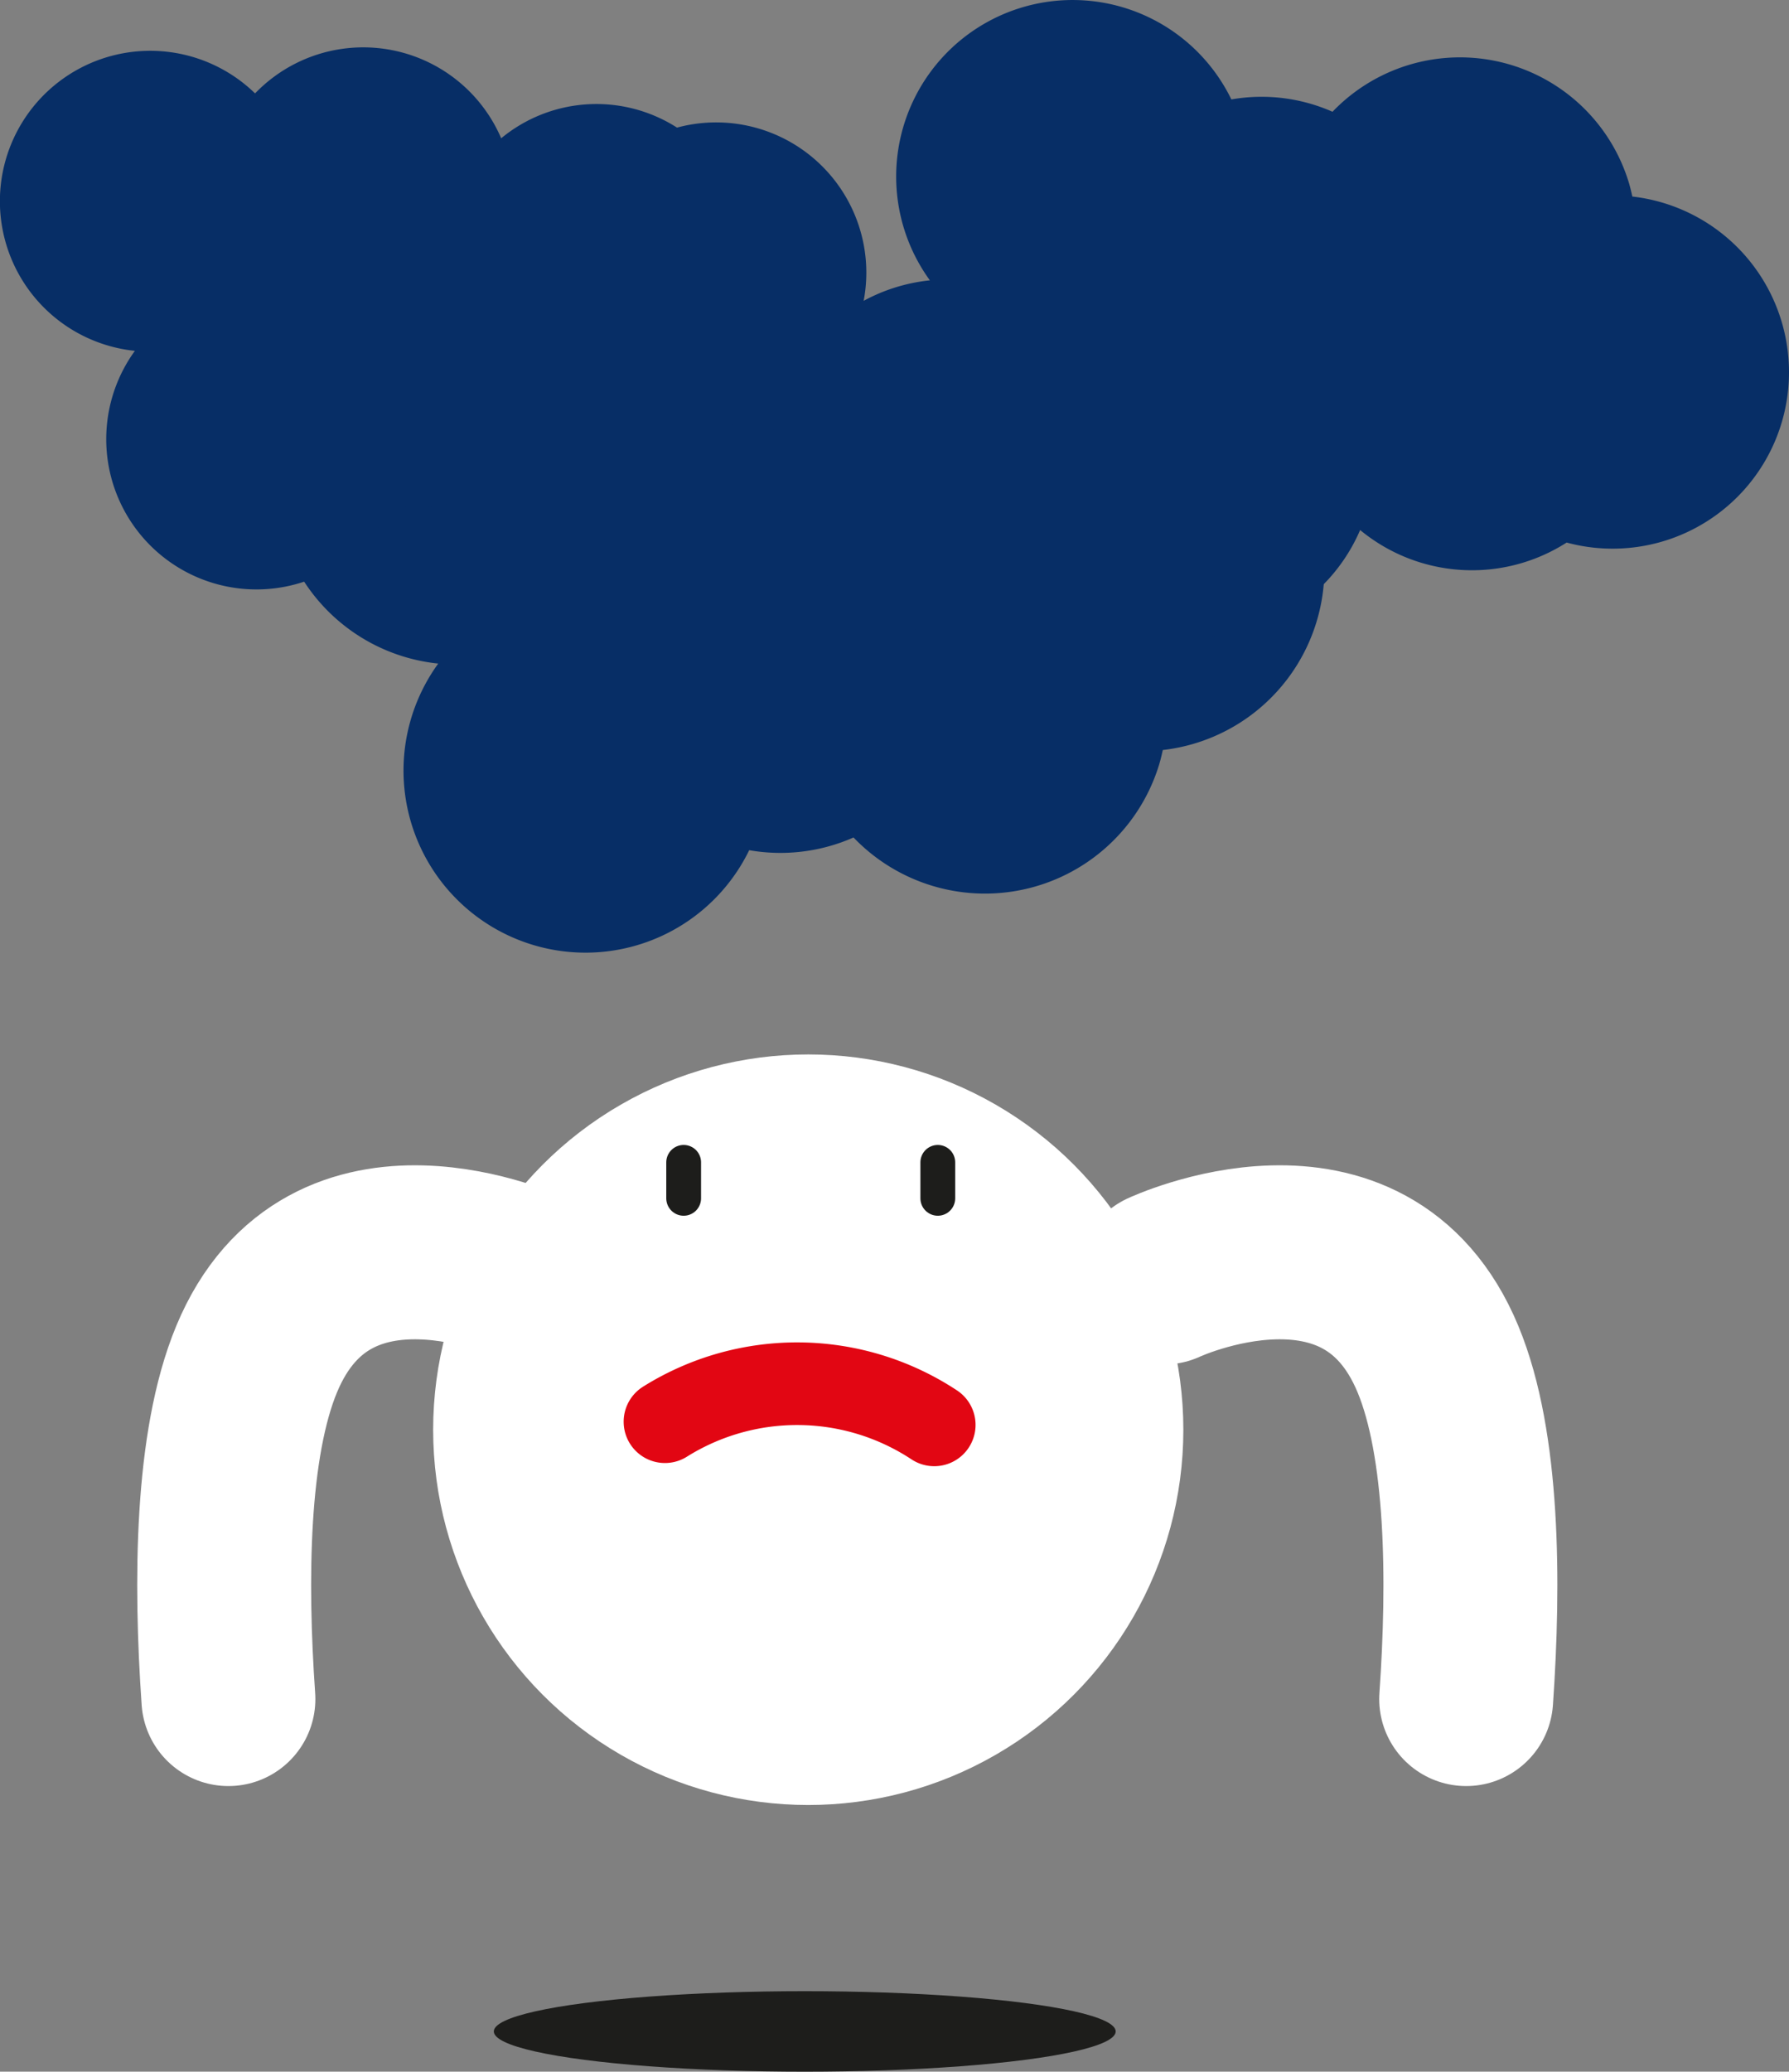<svg xmlns="http://www.w3.org/2000/svg" viewBox="0 0 145.787 168.737"><rect x="0" y="0" width="145.787" height="168.737" fill="#808080" stroke="none"/><defs><style>.cls-1{fill:#1d1d1b;}.cls-2,.cls-5,.cls-6{fill:none;stroke-linecap:round;stroke-linejoin:round;}.cls-2{stroke:#fff;stroke-width:14.173px;}.cls-3{fill:#072e66;}.cls-4{fill:#fff;}.cls-5{stroke:#1d1d1b;stroke-width:2.835px;}.cls-6{stroke:#e20613;stroke-width:6.73px;}</style></defs><title>Recurso 2</title><g id="Capa_2" data-name="Capa 2"><g id="_01" data-name="01"><ellipse class="cls-1" cx="65.58" cy="165.459" rx="25.339" ry="3.278"/><path class="cls-2" d="M43.241,104.048s-16.39-7.668-22.332,6.662c-2.877,6.938-2.968,18.054-2.296,27.677"/><path class="cls-2" d="M94.852,104.048s16.39-7.668,22.332,6.662c2.877,6.938,2.968,18.054,2.296,27.677"/><path class="cls-3" d="M107.267,50.704a14.825,14.825,0,0,0-18.031-18.685,14.766,14.766,0,0,0-17.359,1.053,14.822,14.822,0,0,0-24.299-4.429A14.843,14.843,0,1,0,35.712,54.048,14.832,14.832,0,1,0,61.053,69.248a14.766,14.766,0,0,0,8.502-1.036,14.837,14.837,0,0,0,24.897-5.916c.123-.401.217-.804.305-1.207A14.842,14.842,0,0,0,107.267,50.704Z"/><path class="cls-3" d="M70.053,25.816A12.236,12.236,0,0,0,55.17,10.394a12.187,12.187,0,0,0-14.328.869,12.234,12.234,0,0,0-20.056-3.655A12.251,12.251,0,1,0,10.992,28.576,12.242,12.242,0,1,0,31.908,41.122a12.187,12.187,0,0,0,7.018-.855A12.247,12.247,0,0,0,59.476,35.384c.102-.331.179-.663.252-.996A12.25,12.25,0,0,0,70.053,25.816Z"/><path class="cls-3" d="M145.148,26.076A14.372,14.372,0,0,1,127.667,44.191a14.315,14.315,0,0,1-16.829-1.021,14.37,14.37,0,0,1-23.557,4.294A14.39,14.39,0,1,1,75.776,22.834,14.38,14.38,0,1,1,100.344,8.098a14.315,14.315,0,0,1,8.243,1.005,14.385,14.385,0,0,1,24.137,5.735c.119.389.21.779.296,1.17A14.389,14.389,0,0,1,145.148,26.076Z"/><circle class="cls-4" cx="65.865" cy="116.45" r="30.567"/><line class="cls-5" x1="55.712" y1="94.673" x2="55.712" y2="97.603"/><line class="cls-5" x1="76.422" y1="94.673" x2="76.422" y2="97.603"/><path class="cls-6" d="M54.187,115.797a20.294,20.294,0,0,1,21.946.259"/></g></g></svg>